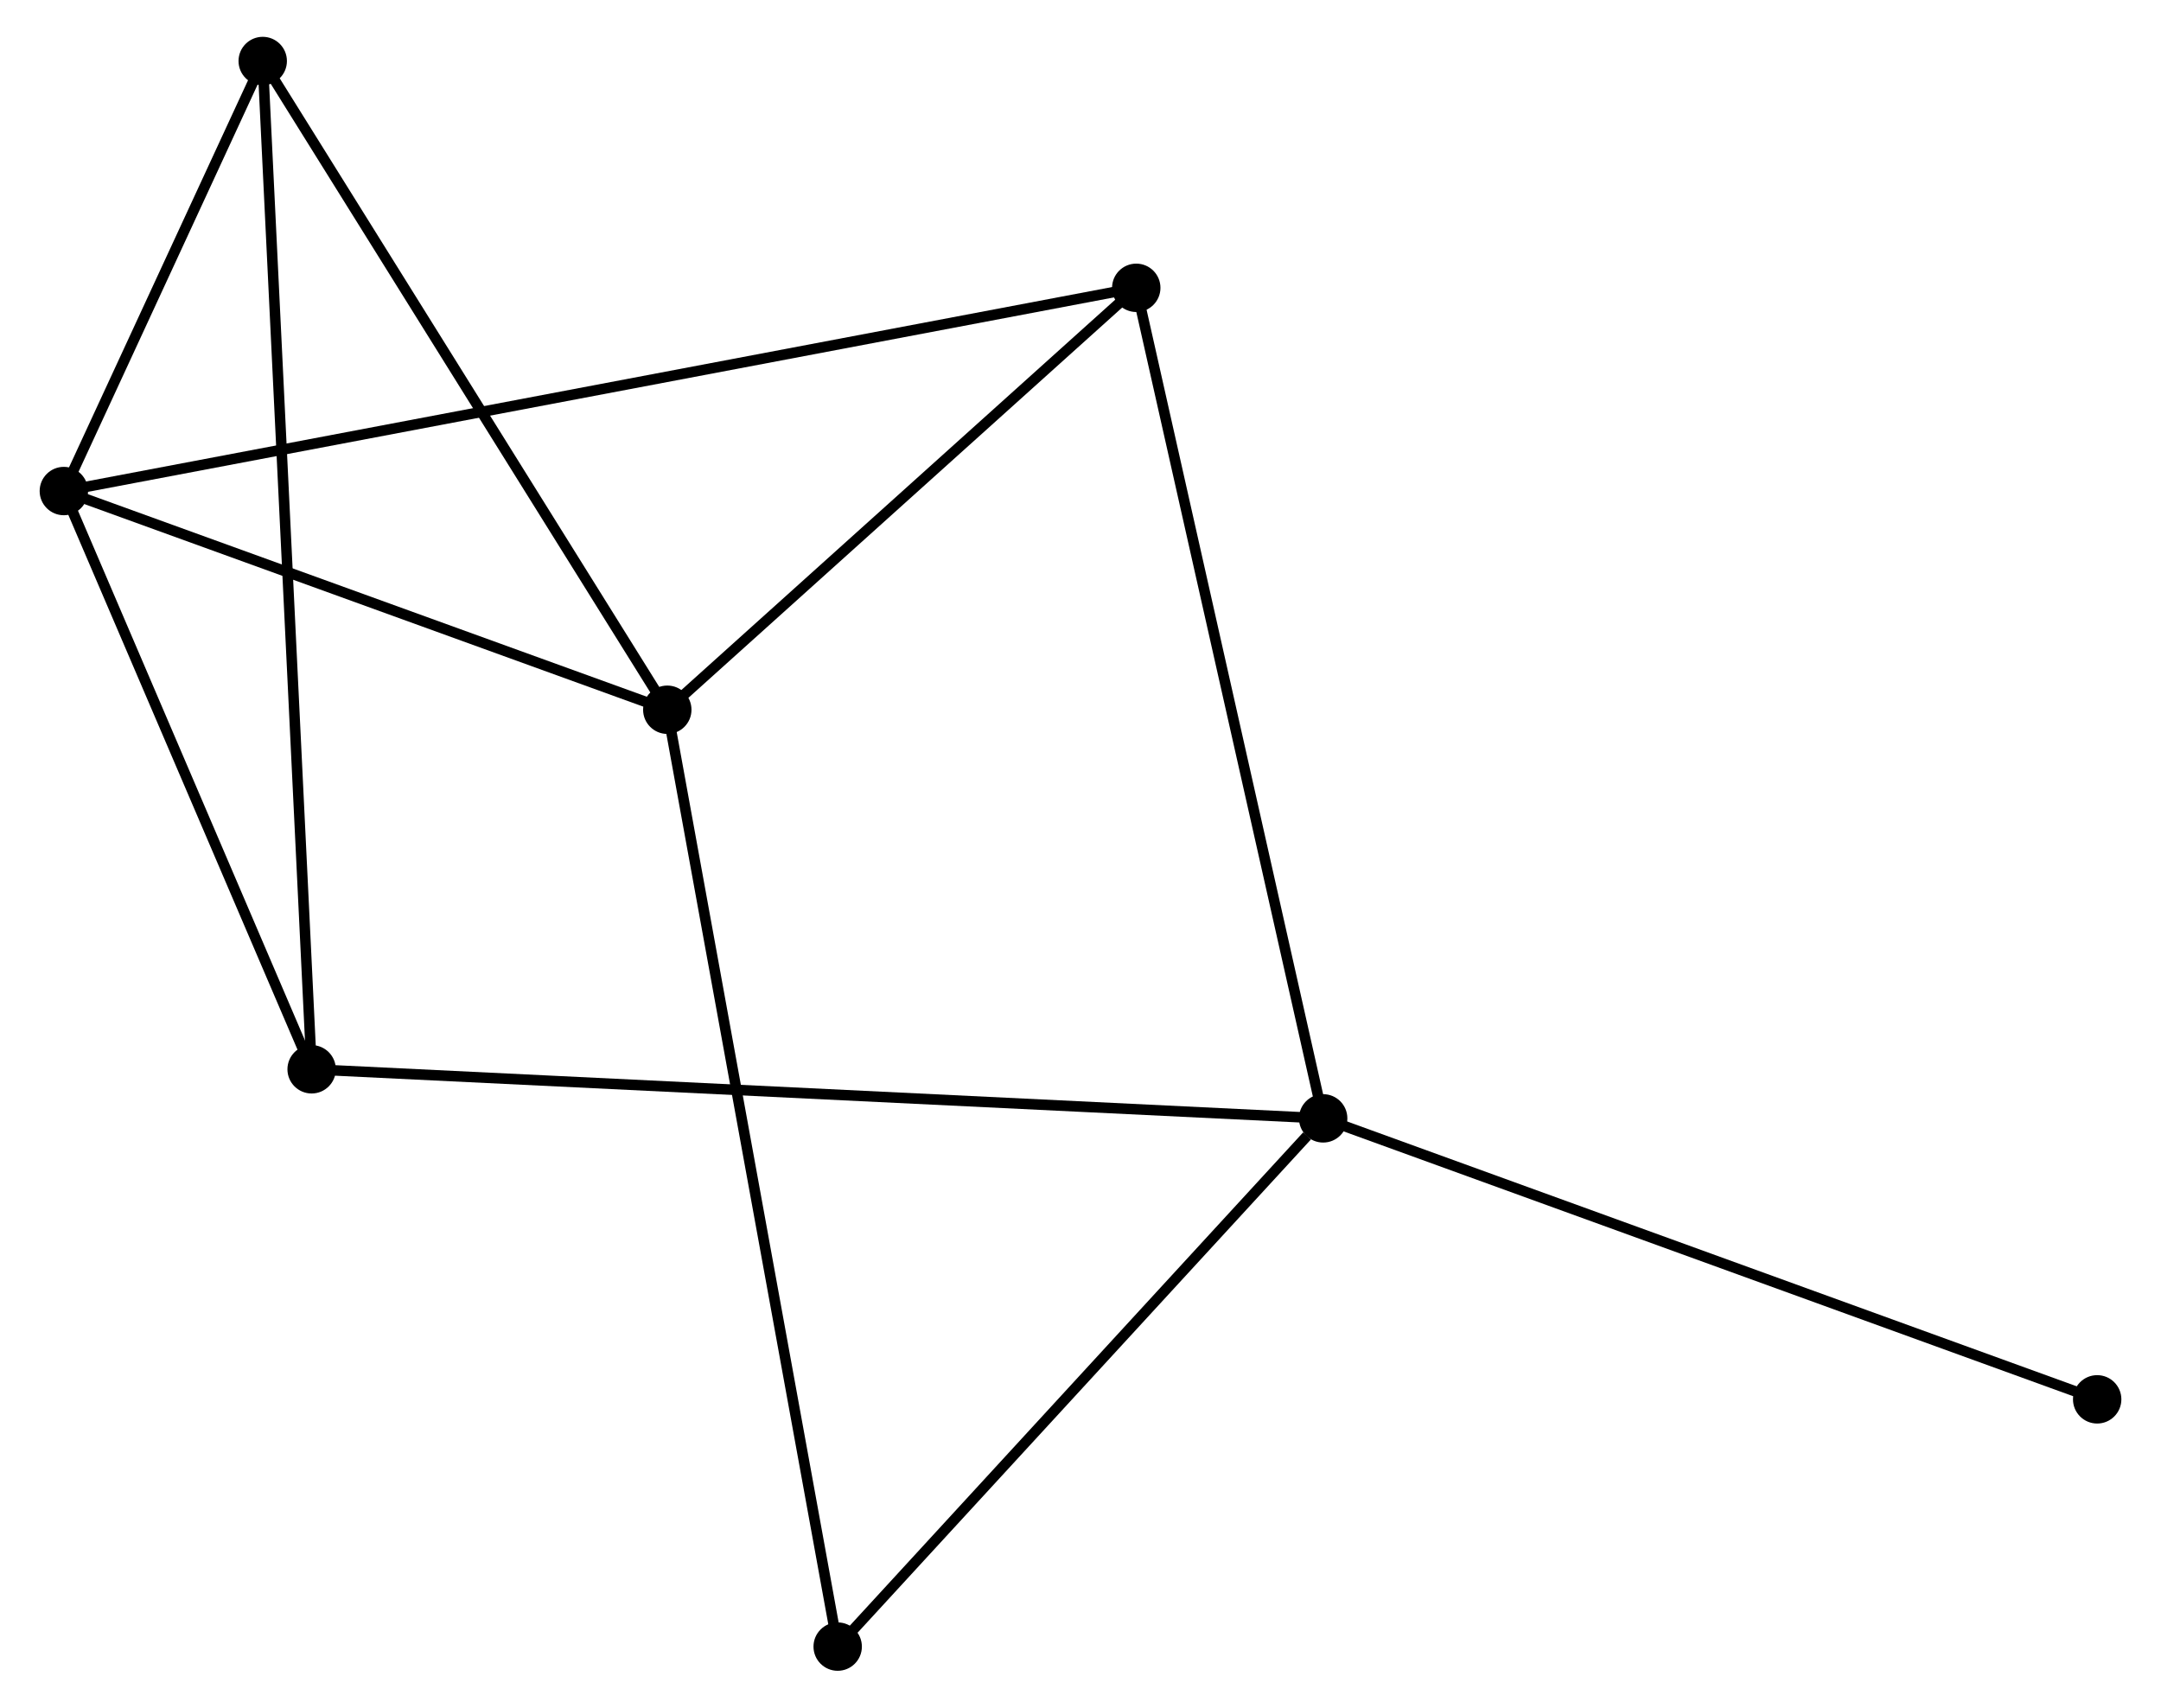 <?xml version="1.0" encoding="UTF-8" standalone="no"?>
<!DOCTYPE svg PUBLIC "-//W3C//DTD SVG 1.1//EN"
 "http://www.w3.org/Graphics/SVG/1.1/DTD/svg11.dtd">
<!-- Generated by graphviz version 2.36.0 (20140111.2315)
 -->
<!-- Title: %3 Pages: 1 -->
<svg width="205pt" height="162pt"
 viewBox="0.00 0.00 204.88 162.33" xmlns="http://www.w3.org/2000/svg" xmlns:xlink="http://www.w3.org/1999/xlink">
<g id="graph0" class="graph" transform="scale(1 1) rotate(0) translate(4 158.326)">
<title>%3</title>
<!-- 0 -->
<g id="node1" class="node"><title>0</title>
<ellipse fill="black" stroke="black" cx="1.8" cy="-111.647" rx="1.8" ry="1.8"/>
</g>
<!-- 2 -->
<g id="node2" class="node"><title>2</title>
<ellipse fill="black" stroke="black" cx="59.162" cy="-90.858" rx="1.8" ry="1.8"/>
</g>
<!-- 0&#45;&#45;2 -->
<g id="edge1" class="edge"><title>0&#45;&#45;2</title>
<path fill="none" stroke="black" d="M3.709,-110.955C12.418,-107.799 48.342,-94.779 57.187,-91.573"/>
</g>
<!-- 3 -->
<g id="node3" class="node"><title>3</title>
<ellipse fill="black" stroke="black" cx="25.354" cy="-56.679" rx="1.8" ry="1.8"/>
</g>
<!-- 0&#45;&#45;3 -->
<g id="edge2" class="edge"><title>0&#45;&#45;3</title>
<path fill="none" stroke="black" d="M2.584,-109.818C6.16,-101.472 20.911,-67.047 24.543,-58.572"/>
</g>
<!-- 4 -->
<g id="node4" class="node"><title>4</title>
<ellipse fill="black" stroke="black" cx="103.74" cy="-130.966" rx="1.8" ry="1.8"/>
</g>
<!-- 0&#45;&#45;4 -->
<g id="edge3" class="edge"><title>0&#45;&#45;4</title>
<path fill="none" stroke="black" d="M3.569,-111.982C15.943,-114.327 89.389,-128.246 101.922,-130.621"/>
</g>
<!-- 5 -->
<g id="node5" class="node"><title>5</title>
<ellipse fill="black" stroke="black" cx="20.705" cy="-152.526" rx="1.8" ry="1.8"/>
</g>
<!-- 0&#45;&#45;5 -->
<g id="edge4" class="edge"><title>0&#45;&#45;5</title>
<path fill="none" stroke="black" d="M2.612,-113.403C5.722,-120.127 16.849,-144.187 19.917,-150.821"/>
</g>
<!-- 2&#45;&#45;4 -->
<g id="edge9" class="edge"><title>2&#45;&#45;4</title>
<path fill="none" stroke="black" d="M60.645,-92.192C67.413,-98.282 95.332,-123.401 102.205,-129.585"/>
</g>
<!-- 2&#45;&#45;5 -->
<g id="edge10" class="edge"><title>2&#45;&#45;5</title>
<path fill="none" stroke="black" d="M58.052,-92.637C52.437,-101.642 27.2,-142.111 21.746,-150.856"/>
</g>
<!-- 6 -->
<g id="node7" class="node"><title>6</title>
<ellipse fill="black" stroke="black" cx="75.359" cy="-1.8" rx="1.8" ry="1.8"/>
</g>
<!-- 2&#45;&#45;6 -->
<g id="edge11" class="edge"><title>2&#45;&#45;6</title>
<path fill="none" stroke="black" d="M59.5,-88.998C61.608,-77.408 72.921,-15.21 75.023,-3.65"/>
</g>
<!-- 3&#45;&#45;5 -->
<g id="edge12" class="edge"><title>3&#45;&#45;5</title>
<path fill="none" stroke="black" d="M25.257,-58.681C24.652,-71.155 21.405,-138.094 20.802,-150.535"/>
</g>
<!-- 1 -->
<g id="node6" class="node"><title>1</title>
<ellipse fill="black" stroke="black" cx="121.507" cy="-52.015" rx="1.8" ry="1.8"/>
</g>
<!-- 1&#45;&#45;3 -->
<g id="edge5" class="edge"><title>1&#45;&#45;3</title>
<path fill="none" stroke="black" d="M119.499,-52.112C106.985,-52.719 39.833,-55.977 27.351,-56.583"/>
</g>
<!-- 1&#45;&#45;4 -->
<g id="edge6" class="edge"><title>1&#45;&#45;4</title>
<path fill="none" stroke="black" d="M121.068,-53.966C118.61,-64.889 106.582,-118.338 104.164,-129.082"/>
</g>
<!-- 1&#45;&#45;6 -->
<g id="edge7" class="edge"><title>1&#45;&#45;6</title>
<path fill="none" stroke="black" d="M119.972,-50.344C112.84,-42.584 83.025,-10.141 76.588,-3.137"/>
</g>
<!-- 7 -->
<g id="node8" class="node"><title>7</title>
<ellipse fill="black" stroke="black" cx="195.082" cy="-25.305" rx="1.8" ry="1.8"/>
</g>
<!-- 1&#45;&#45;7 -->
<g id="edge8" class="edge"><title>1&#45;&#45;7</title>
<path fill="none" stroke="black" d="M123.326,-51.354C133.505,-47.659 183.314,-29.577 193.327,-25.942"/>
</g>
</g>
</svg>
